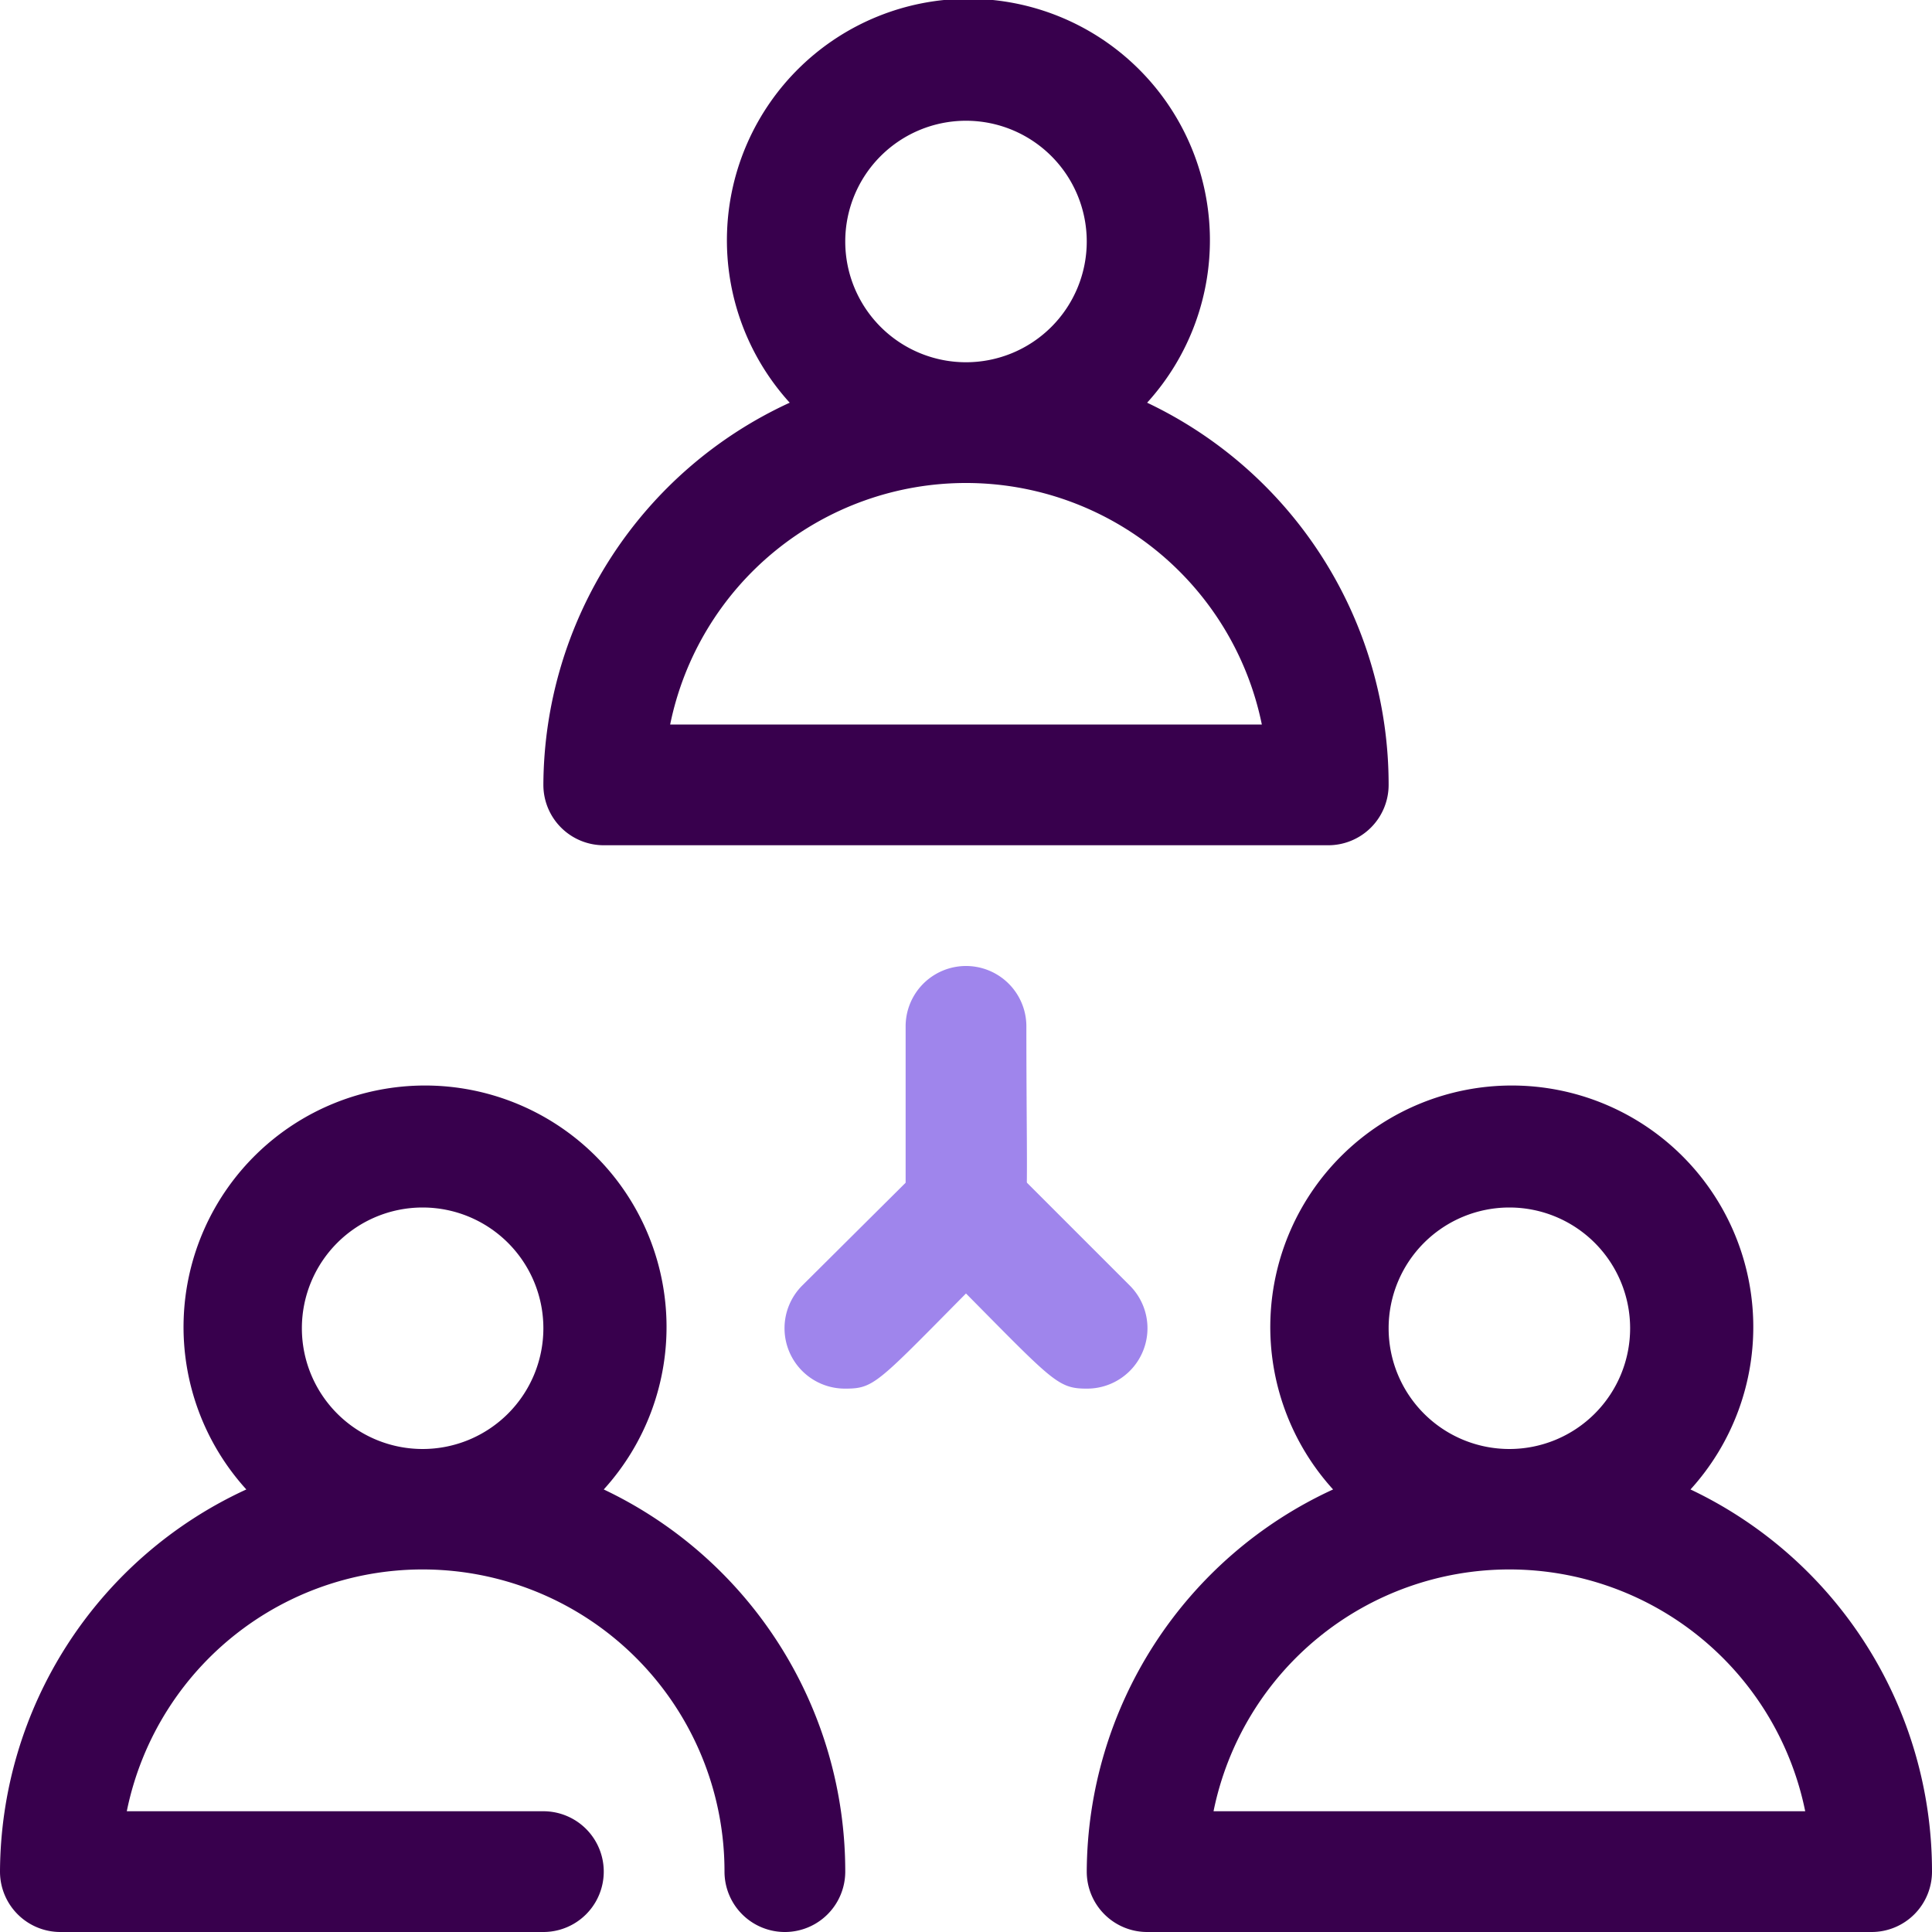 <svg xmlns="http://www.w3.org/2000/svg" viewBox="0 0 32 32"><defs><style>.cls-1{fill:#38004d;}.cls-2{fill:#9f85ec;}</style></defs><title>Networking</title><g id="Networking"><path class="cls-1" d="M10,14H22a1,1,0,0,0,1-1,7,7,0,0,0-4-6.33,4,4,0,1,0-5.92,0A7,7,0,0,0,9,13,1,1,0,0,0,10,14ZM14,4a2,2,0,1,1,2,2A2,2,0,0,1,14,4Zm2,4a5,5,0,0,1,4.9,4H11.1A5,5,0,0,1,16,8Z"/><path class="cls-1" d="M10,24.67a4,4,0,1,0-5.92,0A7,7,0,0,0,0,31a1,1,0,0,0,1,1H9a1,1,0,0,0,0-2H2.1A5,5,0,0,1,12,31a1,1,0,0,0,2,0A7,7,0,0,0,10,24.67ZM5,22a2,2,0,1,1,2,2A2,2,0,0,1,5,22Z"/><path class="cls-1" d="M28,24.67a4,4,0,1,0-5.92,0A7,7,0,0,0,18,31a1,1,0,0,0,1,1H31a1,1,0,0,0,1-1A7,7,0,0,0,28,24.67ZM23,22a2,2,0,1,1,2,2A2,2,0,0,1,23,22Zm-2.9,8a5,5,0,0,1,9.8,0Z"/><path class="cls-2" d="M14,23a1,1,0,0,1-.71-1.71L15,19.59V17a1,1,0,0,1,2,0c0,3.26.09,3.32-.29,3.71C14.53,22.89,14.54,23,14,23Z"/><path class="cls-2" d="M18,23c-.54,0-.57-.15-2.71-2.29a1,1,0,0,1,1.42-1.42l2,2A1,1,0,0,1,18,23Z"/></g></svg>